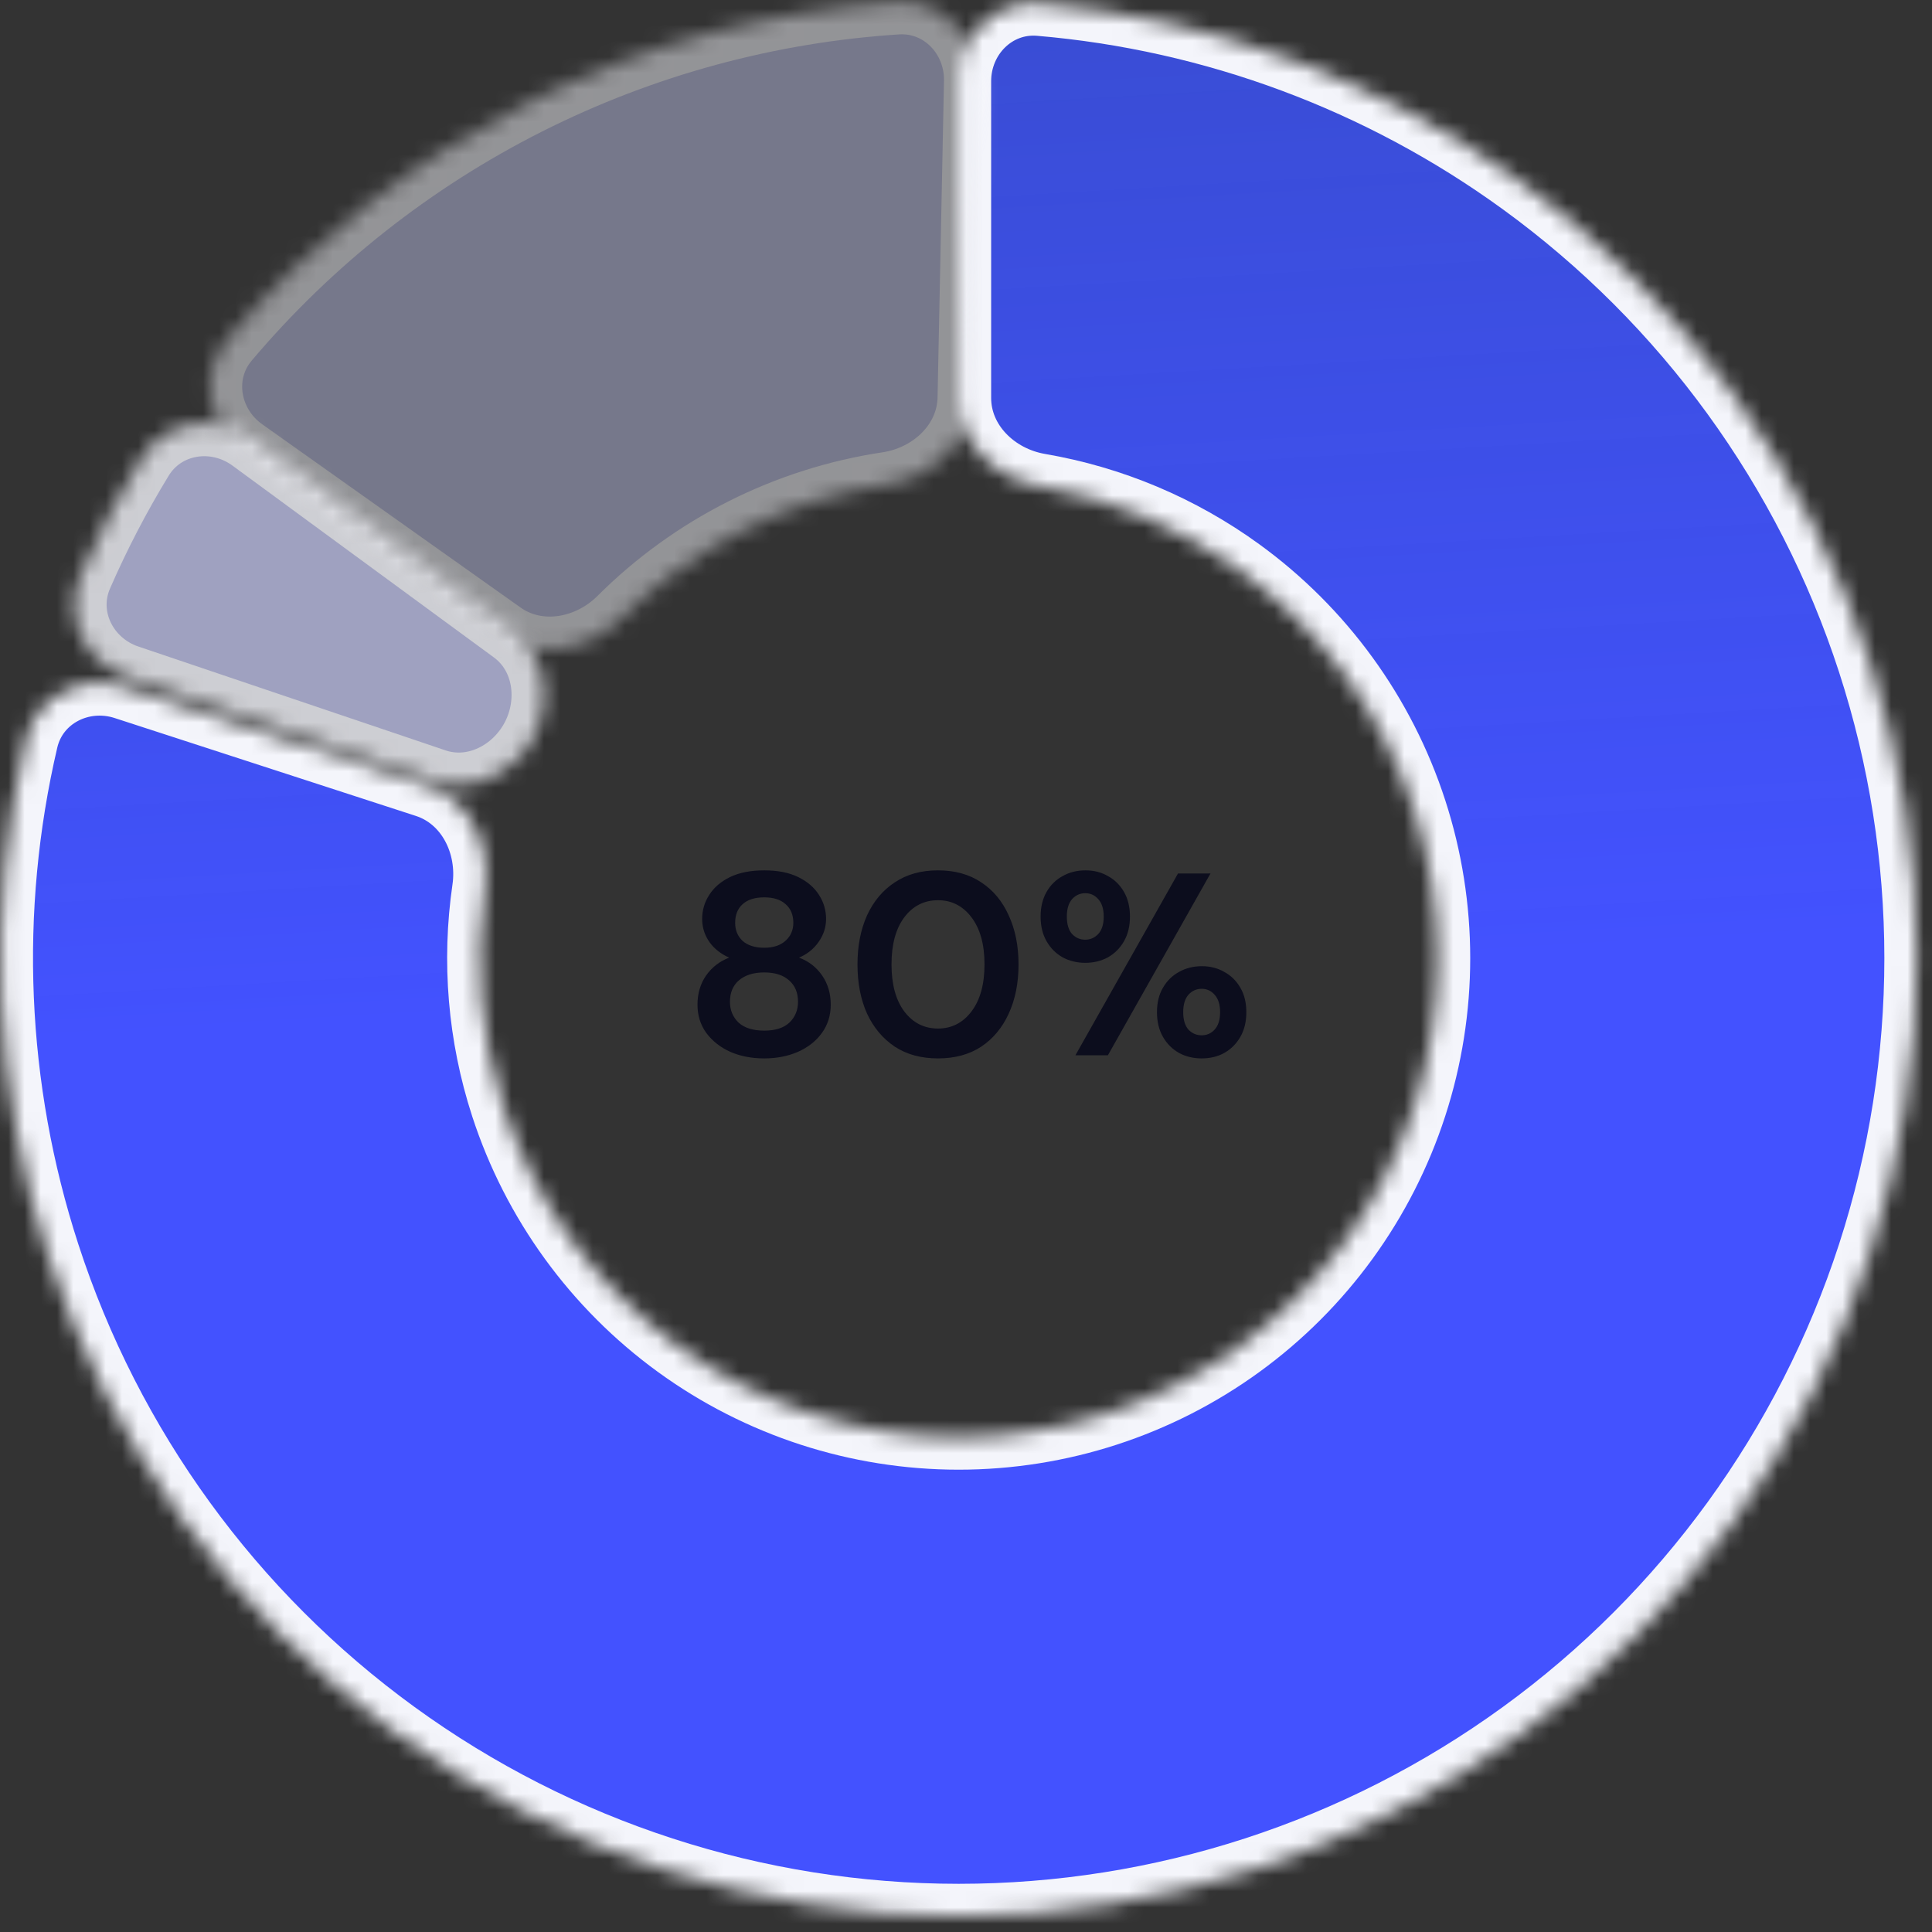 <svg width="119" height="119" viewBox="0 0 119 119" fill="none" xmlns="http://www.w3.org/2000/svg">
<rect x="0" y="0" width="119" height="119" fill="#333333" stroke="none"/>
<mask id="path-1-inside-1_451_415" fill="white">
<path d="M59.049 5C59.049 2.239 61.292 -0.022 64.044 0.212C74.733 1.119 85.008 4.928 93.738 11.271C103.821 18.597 111.326 28.926 115.177 40.779C119.028 52.632 119.028 65.4 115.177 77.253C111.326 89.106 103.821 99.436 93.738 106.761C83.656 114.087 71.512 118.032 59.049 118.032C46.586 118.032 34.443 114.087 24.361 106.761C14.278 99.436 6.773 89.106 2.922 77.253C-0.413 66.99 -0.86 56.041 1.58 45.594C2.208 42.905 5.051 41.471 7.677 42.324L26.23 48.353C28.857 49.206 30.248 52.028 29.85 54.761C29.199 59.225 29.578 63.802 30.985 68.135C32.911 74.061 36.664 79.226 41.705 82.889C46.746 86.552 52.818 88.524 59.049 88.524C65.281 88.524 71.353 86.552 76.394 82.889C81.435 79.226 85.188 74.061 87.113 68.135C89.039 62.208 89.039 55.824 87.113 49.898C85.188 43.971 81.435 38.806 76.394 35.144C72.708 32.466 68.472 30.692 64.026 29.931C61.304 29.465 59.049 27.27 59.049 24.508L59.049 5Z"/>
</mask>
<path d="M59.049 5C59.049 2.239 61.292 -0.022 64.044 0.212C74.733 1.119 85.008 4.928 93.738 11.271C103.821 18.597 111.326 28.926 115.177 40.779C119.028 52.632 119.028 65.4 115.177 77.253C111.326 89.106 103.821 99.436 93.738 106.761C83.656 114.087 71.512 118.032 59.049 118.032C46.586 118.032 34.443 114.087 24.361 106.761C14.278 99.436 6.773 89.106 2.922 77.253C-0.413 66.99 -0.86 56.041 1.58 45.594C2.208 42.905 5.051 41.471 7.677 42.324L26.23 48.353C28.857 49.206 30.248 52.028 29.85 54.761C29.199 59.225 29.578 63.802 30.985 68.135C32.911 74.061 36.664 79.226 41.705 82.889C46.746 86.552 52.818 88.524 59.049 88.524C65.281 88.524 71.353 86.552 76.394 82.889C81.435 79.226 85.188 74.061 87.113 68.135C89.039 62.208 89.039 55.824 87.113 49.898C85.188 43.971 81.435 38.806 76.394 35.144C72.708 32.466 68.472 30.692 64.026 29.931C61.304 29.465 59.049 27.27 59.049 24.508L59.049 5Z" fill="url(#paint0_linear_451_415)" stroke="#F4F5FB" stroke-width="4" mask="url(#path-1-inside-1_451_415)"/>
<g opacity="0.5">
<mask id="path-2-inside-2_451_415" fill="white">
<path d="M14.993 27.763C12.741 26.165 12.195 23.028 13.977 20.919C19.092 14.867 25.386 9.894 32.492 6.313C39.599 2.732 47.34 0.633 55.248 0.123C58.003 -0.055 60.2 2.25 60.144 5.011L59.748 24.515C59.693 27.276 57.394 29.425 54.663 29.836C51.578 30.3 48.576 31.251 45.771 32.665C42.966 34.078 40.414 35.925 38.206 38.129C36.251 40.079 33.156 40.648 30.904 39.05L14.993 27.763Z"/>
</mask>
<path d="M14.993 27.763C12.741 26.165 12.195 23.028 13.977 20.919C19.092 14.867 25.386 9.894 32.492 6.313C39.599 2.732 47.34 0.633 55.248 0.123C58.003 -0.055 60.2 2.25 60.144 5.011L59.748 24.515C59.693 27.276 57.394 29.425 54.663 29.836C51.578 30.3 48.576 31.251 45.771 32.665C42.966 34.078 40.414 35.925 38.206 38.129C36.251 40.079 33.156 40.648 30.904 39.05L14.993 27.763Z" fill="#BABDE3" stroke="#F4F5FB" stroke-width="4" mask="url(#path-2-inside-2_451_415)"/>
</g>
<g opacity="0.8">
<mask id="path-3-inside-3_451_415" fill="white">
<path d="M7.879 41.716C5.263 40.831 3.84 37.983 4.943 35.451C6.023 32.971 7.273 30.567 8.683 28.258C10.122 25.902 13.271 25.431 15.498 27.064L31.607 38.883C33.623 40.362 34.023 43.184 32.87 45.403V45.403C31.716 47.622 29.176 48.916 26.807 48.115L7.879 41.716Z"/>
</mask>
<path d="M7.879 41.716C5.263 40.831 3.84 37.983 4.943 35.451C6.023 32.971 7.273 30.567 8.683 28.258C10.122 25.902 13.271 25.431 15.498 27.064L31.607 38.883C33.623 40.362 34.023 43.184 32.87 45.403V45.403C31.716 47.622 29.176 48.916 26.807 48.115L7.879 41.716Z" fill="#BABDE3" stroke="#F4F5FB" stroke-width="4" mask="url(#path-3-inside-3_451_415)"/>
</g>
<path d="M47.073 65.192C46.305 65.192 45.612 65.059 44.993 64.792C44.374 64.515 43.879 64.125 43.505 63.624C43.142 63.123 42.961 62.541 42.961 61.88C42.961 61.197 43.137 60.6 43.489 60.088C43.852 59.576 44.327 59.208 44.913 58.984C44.401 58.76 43.996 58.44 43.697 58.024C43.398 57.597 43.249 57.123 43.249 56.6C43.249 56.067 43.393 55.576 43.681 55.128C43.969 54.669 44.396 54.301 44.961 54.024C45.537 53.747 46.241 53.608 47.073 53.608C47.905 53.608 48.604 53.747 49.169 54.024C49.734 54.301 50.161 54.669 50.449 55.128C50.737 55.576 50.881 56.067 50.881 56.6C50.881 57.112 50.727 57.587 50.417 58.024C50.118 58.451 49.718 58.771 49.217 58.984C49.815 59.208 50.289 59.576 50.641 60.088C50.993 60.6 51.169 61.197 51.169 61.88C51.169 62.541 50.988 63.123 50.625 63.624C50.263 64.125 49.767 64.515 49.137 64.792C48.519 65.059 47.831 65.192 47.073 65.192ZM47.073 58.376C47.628 58.376 48.065 58.232 48.385 57.944C48.705 57.656 48.865 57.288 48.865 56.84C48.865 56.349 48.705 55.965 48.385 55.688C48.076 55.411 47.639 55.272 47.073 55.272C46.497 55.272 46.054 55.411 45.745 55.688C45.436 55.965 45.281 56.349 45.281 56.84C45.281 57.299 45.436 57.672 45.745 57.96C46.065 58.237 46.508 58.376 47.073 58.376ZM47.073 63.48C47.756 63.48 48.273 63.315 48.625 62.984C48.977 62.643 49.153 62.216 49.153 61.704C49.153 61.139 48.967 60.696 48.593 60.376C48.23 60.056 47.724 59.896 47.073 59.896C46.422 59.896 45.905 60.056 45.521 60.376C45.148 60.696 44.961 61.139 44.961 61.704C44.961 62.216 45.137 62.643 45.489 62.984C45.852 63.315 46.38 63.48 47.073 63.48ZM57.776 65.192C56.741 65.192 55.856 64.952 55.12 64.472C54.384 63.981 53.813 63.304 53.408 62.44C53.013 61.565 52.816 60.552 52.816 59.4C52.816 58.259 53.013 57.251 53.408 56.376C53.813 55.501 54.384 54.824 55.12 54.344C55.856 53.853 56.741 53.608 57.776 53.608C58.81 53.608 59.696 53.853 60.432 54.344C61.168 54.824 61.733 55.501 62.128 56.376C62.533 57.251 62.736 58.259 62.736 59.4C62.736 60.552 62.533 61.565 62.128 62.44C61.733 63.304 61.168 63.981 60.432 64.472C59.696 64.952 58.81 65.192 57.776 65.192ZM57.776 63.352C58.618 63.352 59.306 63 59.84 62.296C60.373 61.592 60.64 60.627 60.64 59.4C60.64 58.173 60.373 57.208 59.84 56.504C59.306 55.8 58.618 55.448 57.776 55.448C56.922 55.448 56.229 55.8 55.696 56.504C55.173 57.208 54.912 58.173 54.912 59.4C54.912 60.627 55.173 61.592 55.696 62.296C56.229 63 56.922 63.352 57.776 63.352ZM66.847 59.304C66.335 59.304 65.871 59.192 65.455 58.968C65.039 58.733 64.708 58.403 64.463 57.976C64.218 57.549 64.095 57.043 64.095 56.456C64.095 55.869 64.218 55.363 64.463 54.936C64.708 54.509 65.039 54.184 65.455 53.96C65.871 53.725 66.34 53.608 66.863 53.608C67.375 53.608 67.834 53.725 68.239 53.96C68.655 54.184 68.986 54.509 69.231 54.936C69.476 55.363 69.599 55.869 69.599 56.456C69.599 57.043 69.476 57.549 69.231 57.976C68.986 58.403 68.655 58.733 68.239 58.968C67.823 59.192 67.359 59.304 66.847 59.304ZM66.239 65L72.559 53.8H74.559L68.239 65H66.239ZM66.847 57.88C67.156 57.88 67.423 57.763 67.647 57.528C67.871 57.283 67.983 56.925 67.983 56.456C67.983 55.987 67.871 55.629 67.647 55.384C67.434 55.139 67.167 55.016 66.847 55.016C66.527 55.016 66.255 55.139 66.031 55.384C65.818 55.629 65.711 55.987 65.711 56.456C65.711 56.925 65.818 57.283 66.031 57.528C66.255 57.763 66.527 57.88 66.847 57.88ZM74.015 65.192C73.503 65.192 73.039 65.08 72.623 64.856C72.207 64.621 71.876 64.291 71.631 63.864C71.386 63.437 71.263 62.931 71.263 62.344C71.263 61.757 71.386 61.256 71.631 60.84C71.876 60.413 72.207 60.088 72.623 59.864C73.039 59.629 73.508 59.512 74.031 59.512C74.543 59.512 75.002 59.629 75.407 59.864C75.823 60.088 76.154 60.413 76.399 60.84C76.644 61.256 76.767 61.757 76.767 62.344C76.767 62.931 76.644 63.437 76.399 63.864C76.154 64.291 75.823 64.621 75.407 64.856C75.002 65.08 74.538 65.192 74.015 65.192ZM74.015 63.768C74.335 63.768 74.602 63.651 74.815 63.416C75.039 63.171 75.151 62.813 75.151 62.344C75.151 61.875 75.039 61.517 74.815 61.272C74.602 61.027 74.335 60.904 74.015 60.904C73.695 60.904 73.423 61.027 73.199 61.272C72.986 61.517 72.879 61.875 72.879 62.344C72.879 62.813 72.986 63.171 73.199 63.416C73.423 63.651 73.695 63.768 74.015 63.768Z" fill="#0C0D1D"/>
<defs>
<linearGradient id="paint0_linear_451_415" x1="80.057" y1="59.666" x2="62.959" y2="-231.309" gradientUnits="userSpaceOnUse">
<stop stop-color="#4352FF"/>
<stop offset="1" stop-color="#1B59F8" stop-opacity="0"/>
</linearGradient>
</defs>
</svg>
